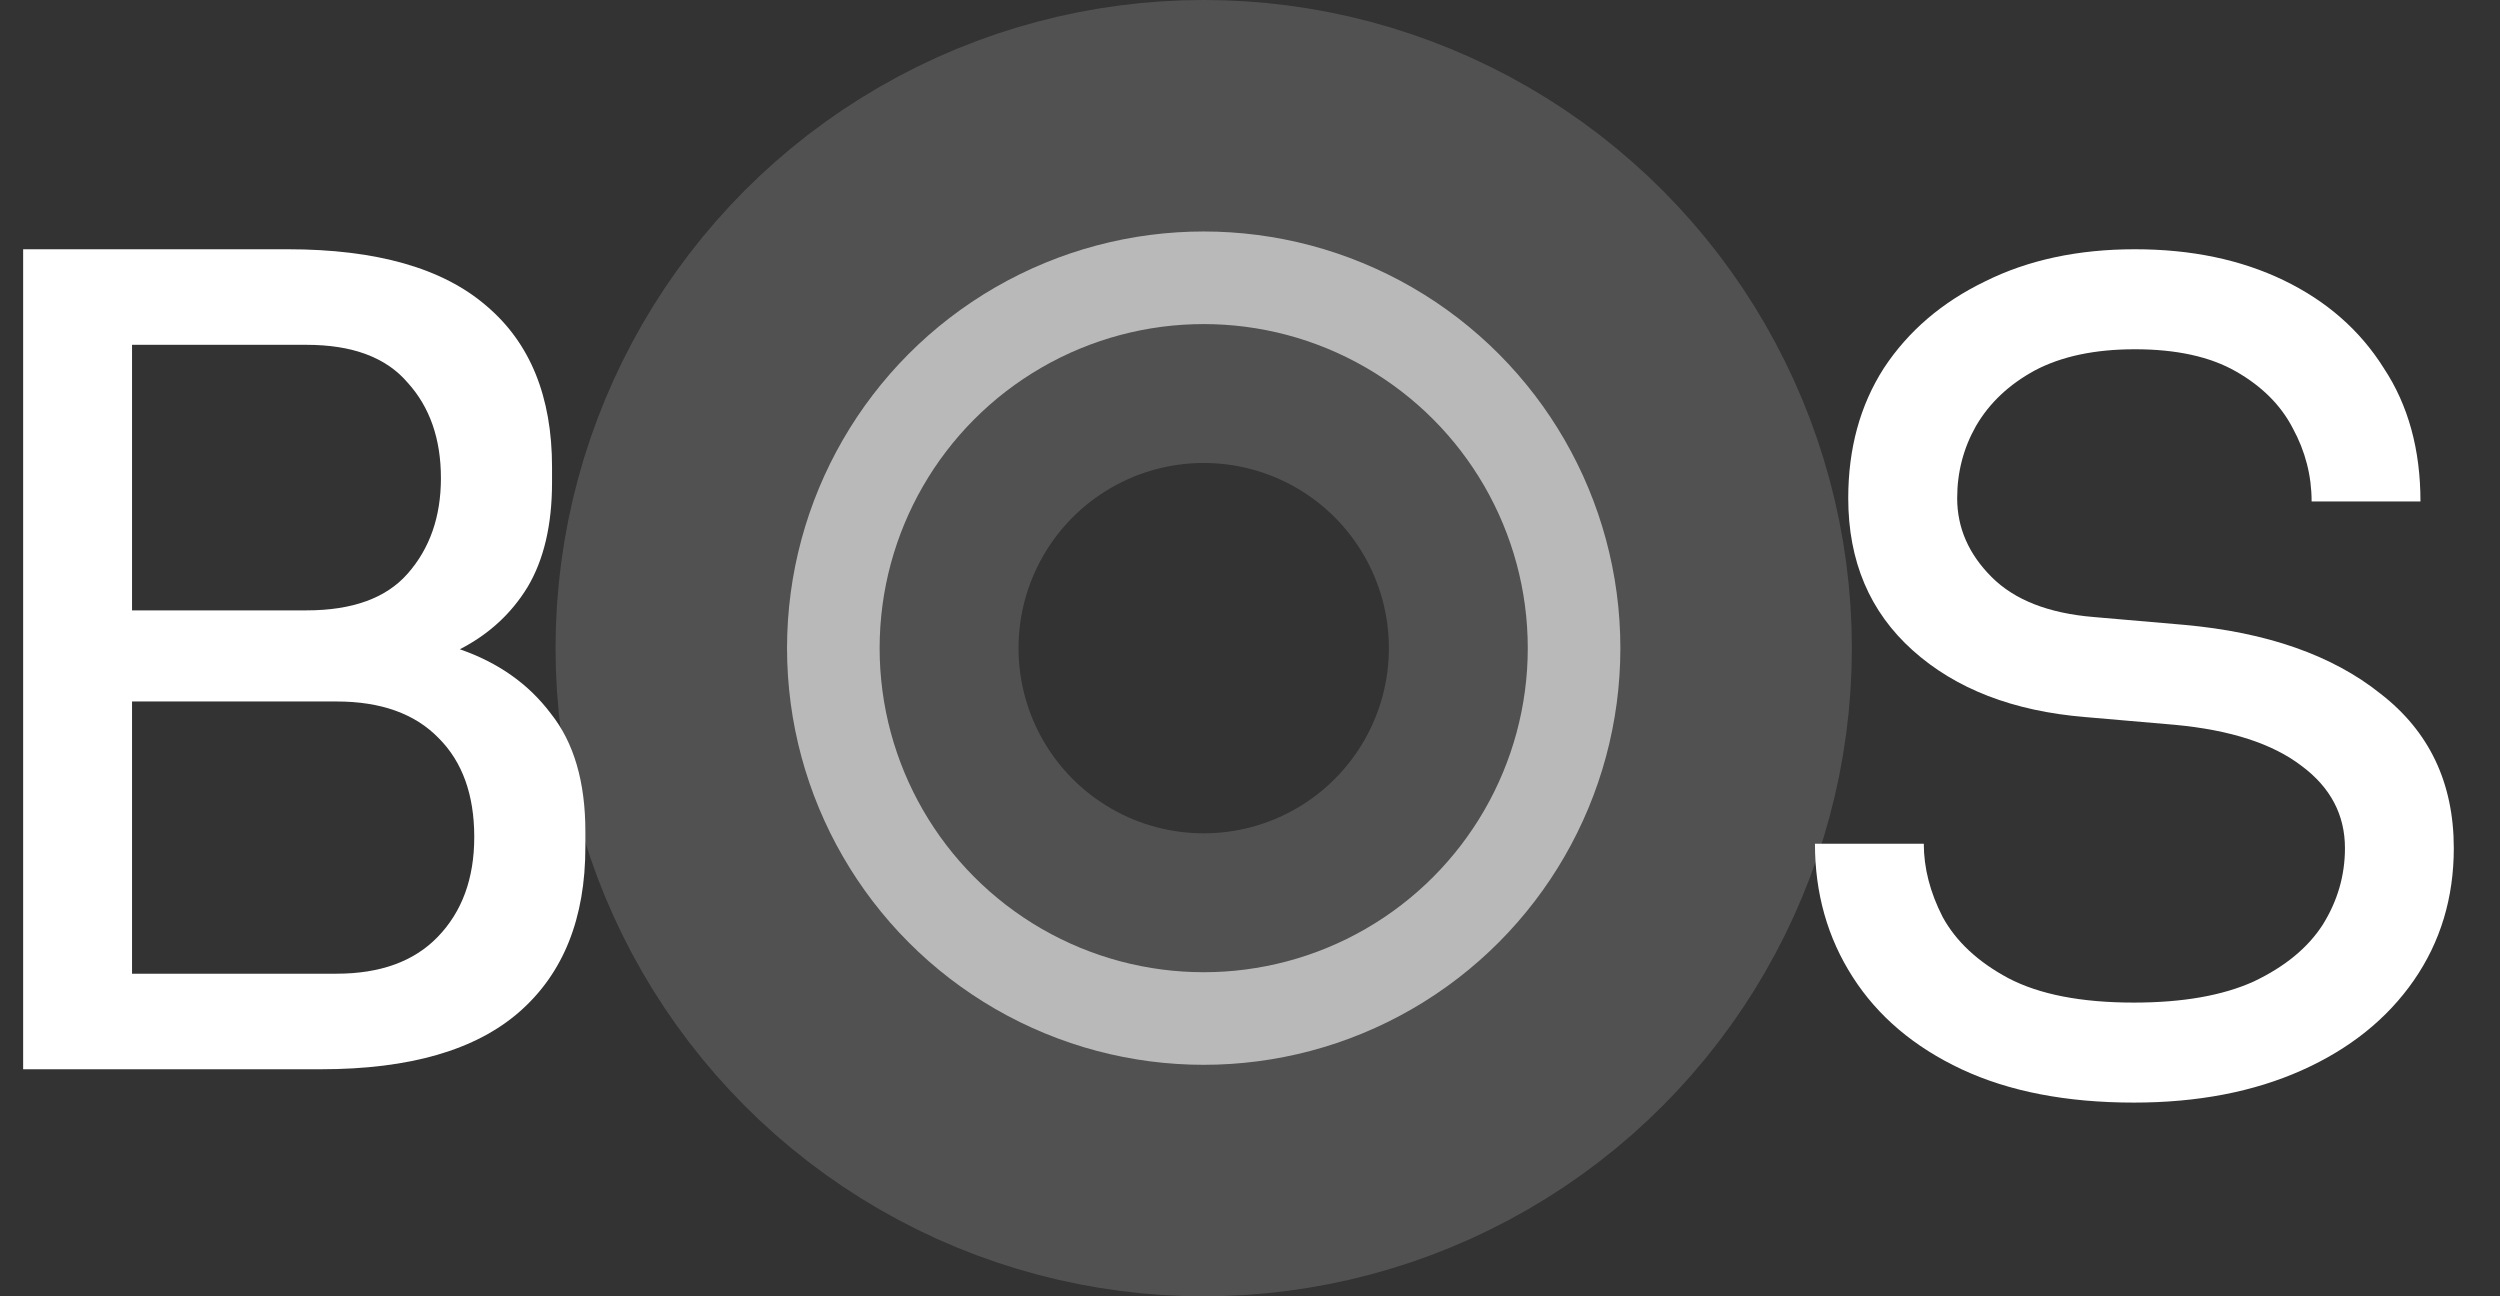 <svg width="54" height="28" viewBox="0 0 54 28" fill="none" xmlns="http://www.w3.org/2000/svg">
<rect x="0" y="0" width="54" height="28" fill="#333333" stroke="none"/>
<circle cx="26" cy="14" r="9" stroke="white" stroke-opacity="0.15" stroke-width="10"/>
<path d="M0.5 23.096V5.384H6.212C8.132 5.384 9.564 5.792 10.508 6.608C11.452 7.408 11.924 8.568 11.924 10.088V10.424C11.924 11.336 11.748 12.088 11.396 12.68C11.044 13.256 10.556 13.704 9.932 14.024C10.764 14.312 11.42 14.776 11.9 15.416C12.396 16.04 12.644 16.888 12.644 17.96V18.296C12.644 19.832 12.172 21.016 11.228 21.848C10.284 22.68 8.852 23.096 6.932 23.096H0.5ZM6.62 7.448H2.852V13.184H6.62C7.612 13.184 8.34 12.92 8.804 12.392C9.284 11.848 9.524 11.16 9.524 10.328C9.524 9.48 9.284 8.792 8.804 8.264C8.34 7.72 7.612 7.448 6.62 7.448ZM7.268 15.152H2.852V21.032H7.268C8.212 21.032 8.94 20.768 9.452 20.24C9.98 19.696 10.244 18.976 10.244 18.08C10.244 17.168 9.988 16.456 9.476 15.944C8.964 15.416 8.228 15.152 7.268 15.152Z" fill="white"/>
<path d="M46.09 23.816C44.635 23.816 43.395 23.576 42.37 23.096C41.346 22.616 40.562 21.952 40.019 21.104C39.474 20.256 39.203 19.296 39.203 18.224H41.554C41.554 18.752 41.691 19.28 41.962 19.808C42.251 20.336 42.722 20.776 43.379 21.128C44.05 21.48 44.955 21.656 46.09 21.656C47.147 21.656 48.011 21.504 48.682 21.2C49.355 20.88 49.85 20.472 50.17 19.976C50.49 19.464 50.651 18.912 50.651 18.32C50.651 17.6 50.339 17.008 49.715 16.544C49.09 16.064 48.178 15.768 46.978 15.656L45.035 15.488C43.483 15.36 42.242 14.88 41.315 14.048C40.386 13.216 39.922 12.12 39.922 10.76C39.922 9.688 40.178 8.752 40.691 7.952C41.218 7.152 41.947 6.528 42.874 6.08C43.803 5.616 44.883 5.384 46.114 5.384C47.331 5.384 48.403 5.608 49.331 6.056C50.258 6.504 50.978 7.136 51.49 7.952C52.019 8.752 52.282 9.712 52.282 10.832H49.931C49.931 10.272 49.794 9.744 49.523 9.248C49.267 8.752 48.858 8.344 48.298 8.024C47.739 7.704 47.011 7.544 46.114 7.544C45.251 7.544 44.531 7.696 43.955 8C43.395 8.304 42.971 8.704 42.682 9.2C42.41 9.68 42.275 10.2 42.275 10.76C42.275 11.4 42.523 11.968 43.019 12.464C43.514 12.96 44.251 13.248 45.227 13.328L47.17 13.496C48.962 13.656 50.379 14.152 51.419 14.984C52.474 15.8 53.002 16.912 53.002 18.32C53.002 19.392 52.715 20.344 52.139 21.176C51.562 22.008 50.755 22.656 49.715 23.12C48.675 23.584 47.467 23.816 46.09 23.816Z" fill="white"/>
<circle opacity="0.6" cx="26" cy="14" r="8" stroke="white" stroke-width="2"/>
</svg>
